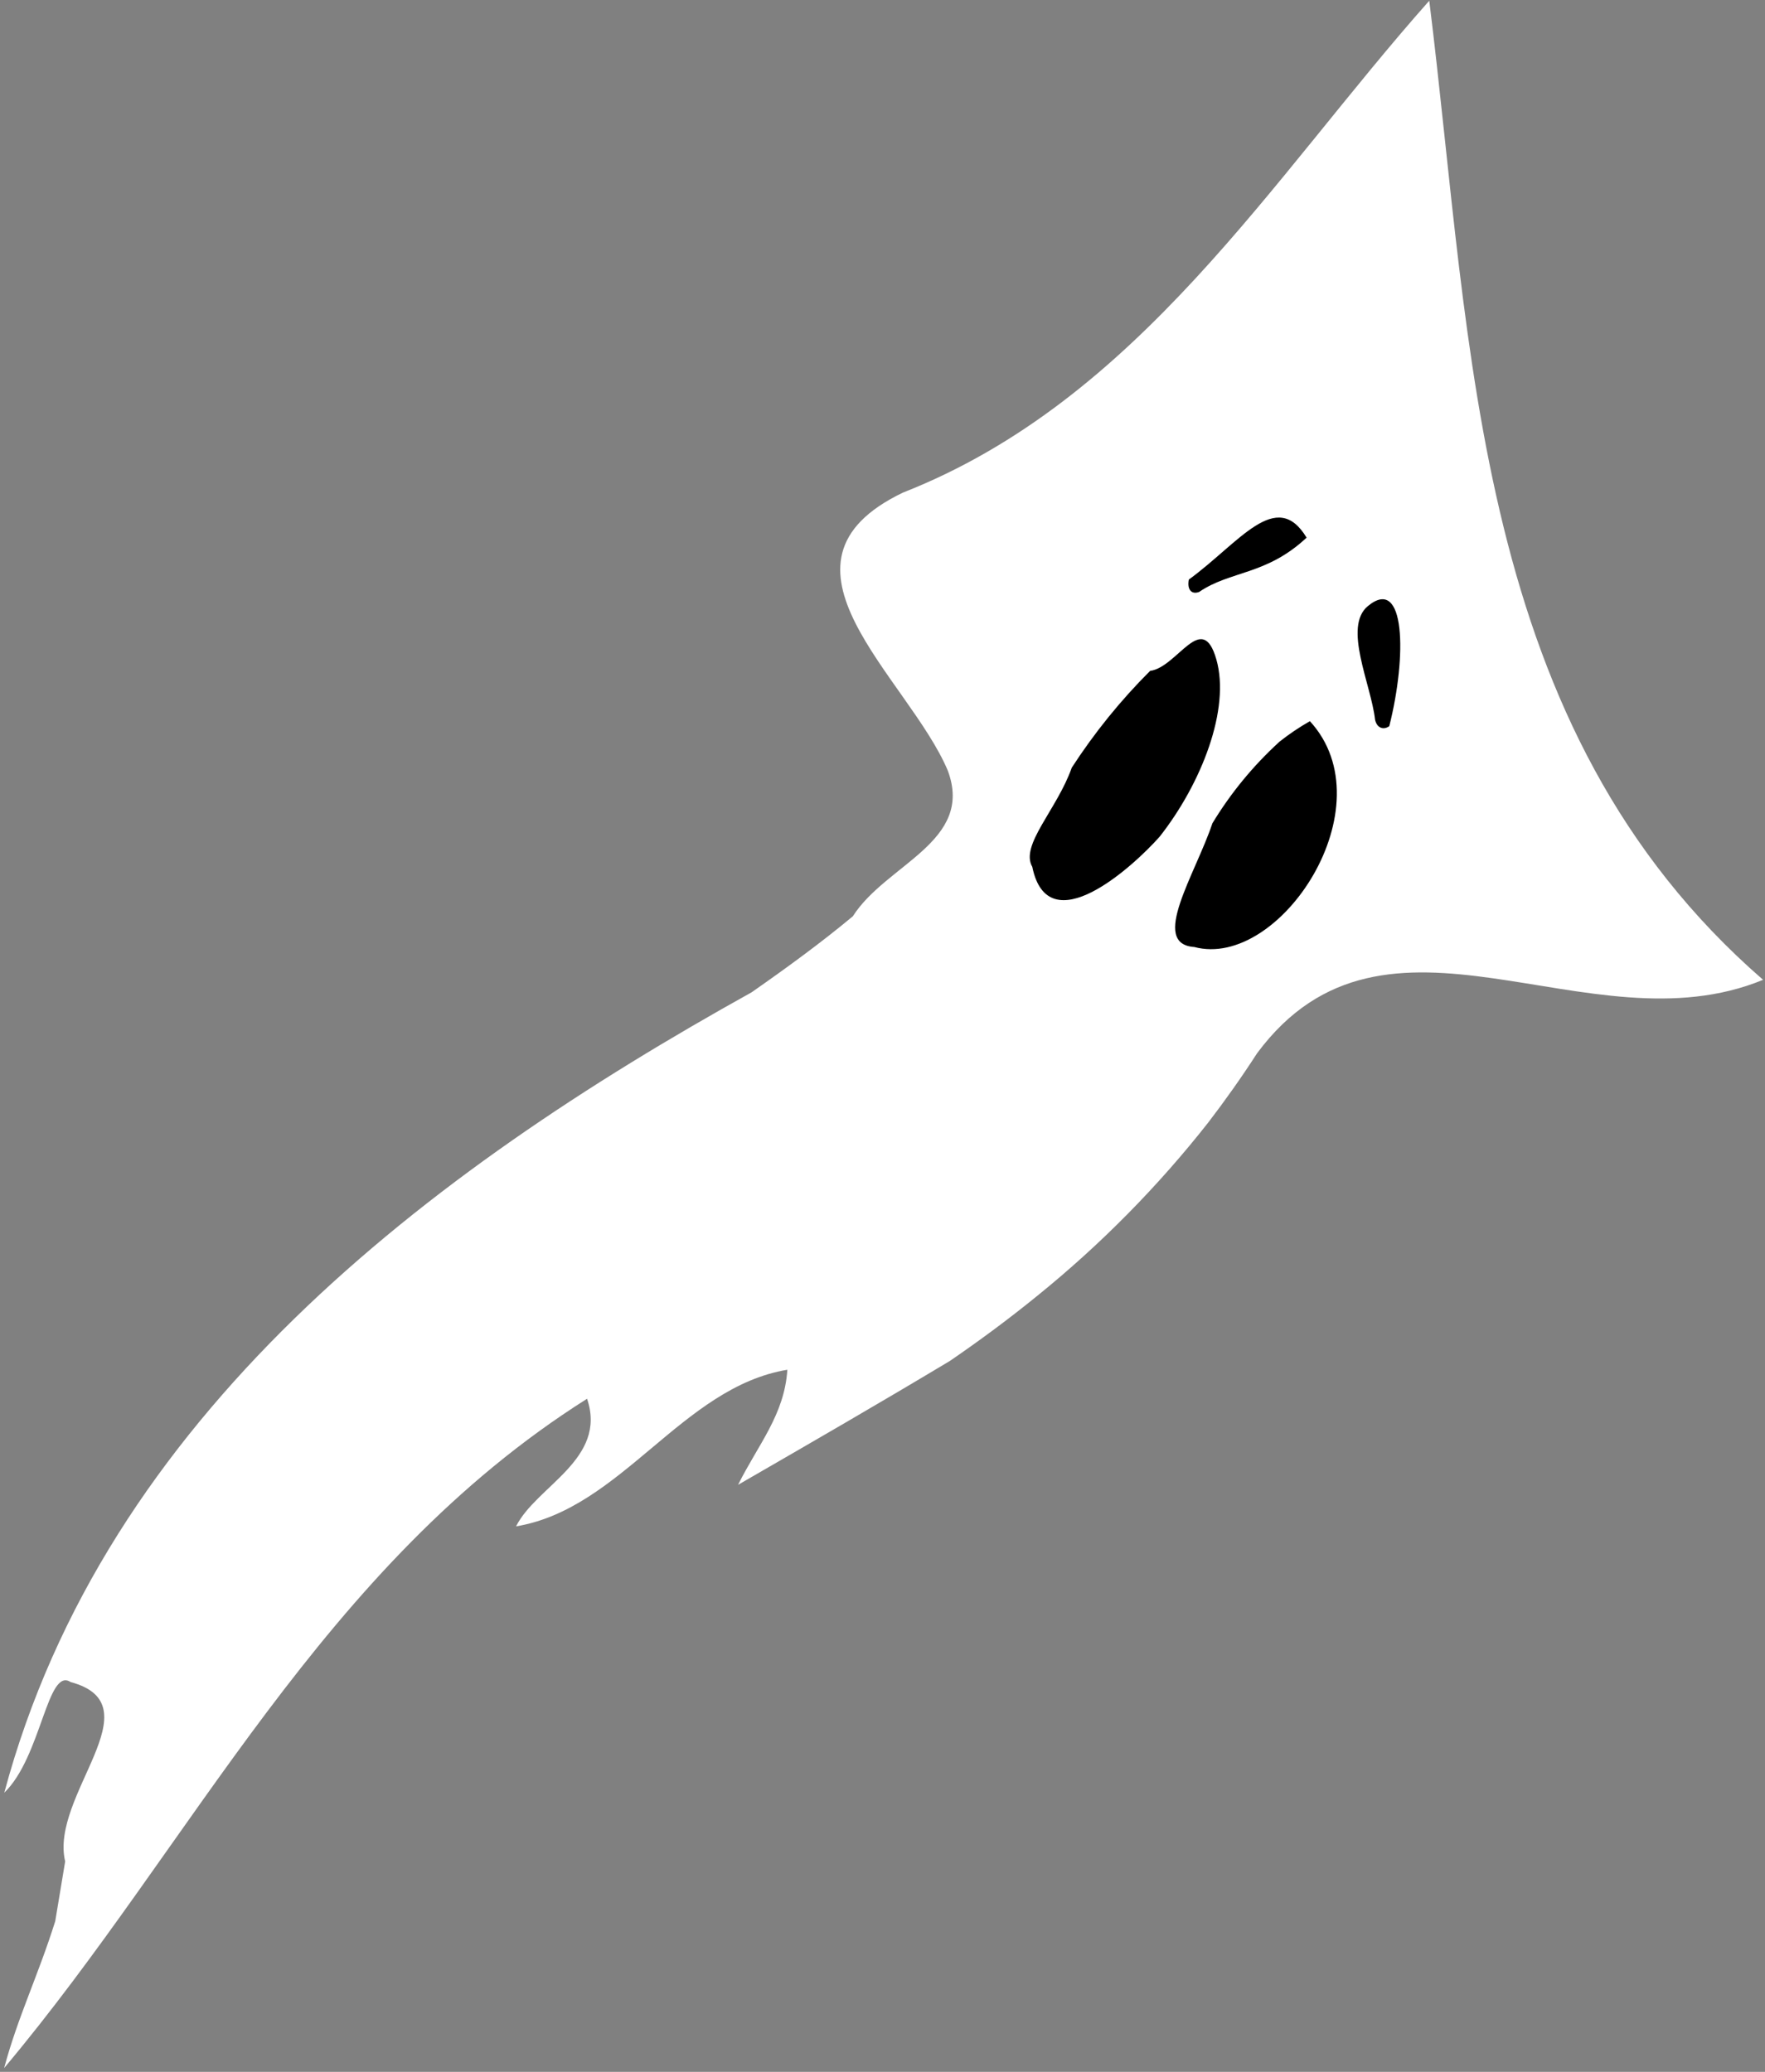 <svg width="184" height="216" viewBox="0 0 184 216" fill="none" xmlns="http://www.w3.org/2000/svg">
<rect x="0" y="0" width="184" height="216" fill="#808080" stroke="none"/>
<path d="M5.758 200.296C3.954 206.026 1.865 210.254 0.432 215.604C20.095 192.185 33.573 163.285 61.201 145.826C63.337 152.137 55.896 154.926 53.8 159.13C64.809 157.297 71.073 144.635 82.081 142.802C81.778 147.499 79.037 150.596 76.942 154.8C84.861 150.228 91.645 146.312 99.028 141.882C102.2 139.71 105.239 137.455 108.164 135.072C114.75 129.744 120.717 123.694 125.954 117.035C127.728 114.718 129.421 112.331 131.053 109.804C144.545 91.636 165.525 109.686 183.8 102.15C153.538 75.857 153.539 36.669 149 0.075C132.549 18.604 118.728 41.686 94.139 51.353C78.783 58.711 94.711 70.633 98.805 80.336C101.585 87.762 92.367 90.084 88.909 95.526C85.592 98.288 82.029 100.887 78.35 103.456C44.555 122.217 10.966 147.639 0.447 186.898C4.322 183.153 4.925 173.753 7.361 175.362C16.286 177.753 5.16 187.192 6.793 194.064C6.17 197.772 5.758 200.296 5.758 200.296Z" fill="white"/>
<path d="M126.391 85.834C124.635 91.106 119.804 98.418 124.507 98.731C133.432 101.122 144.699 84.058 136.555 75.186C135.451 75.815 134.396 76.526 133.399 77.314C130.666 79.803 128.306 82.672 126.391 85.834Z" fill="black"/>
<path d="M111.728 80.038C110.2 84.394 106.31 88.112 107.615 90.373C109.265 98.452 118.146 90.323 120.89 87.231C125.237 81.707 128.291 73.928 126.801 68.737C125.312 63.546 122.757 69.565 119.898 69.944C116.826 73.011 114.088 76.394 111.728 80.038Z" fill="black"/>
<path d="M144.831 75.709C146.683 68.387 146.521 59.95 142.602 63.185C139.985 65.342 142.93 71.332 143.348 75.016C143.514 75.858 144.185 76.165 144.831 75.709Z" fill="black"/>
<path d="M123.938 60.421C129.204 56.582 133.046 50.821 136.212 56.051C132.019 59.979 128.262 59.488 125.016 61.71C124.21 62.022 123.733 61.45 123.938 60.421Z" fill="black"/>
</svg>
